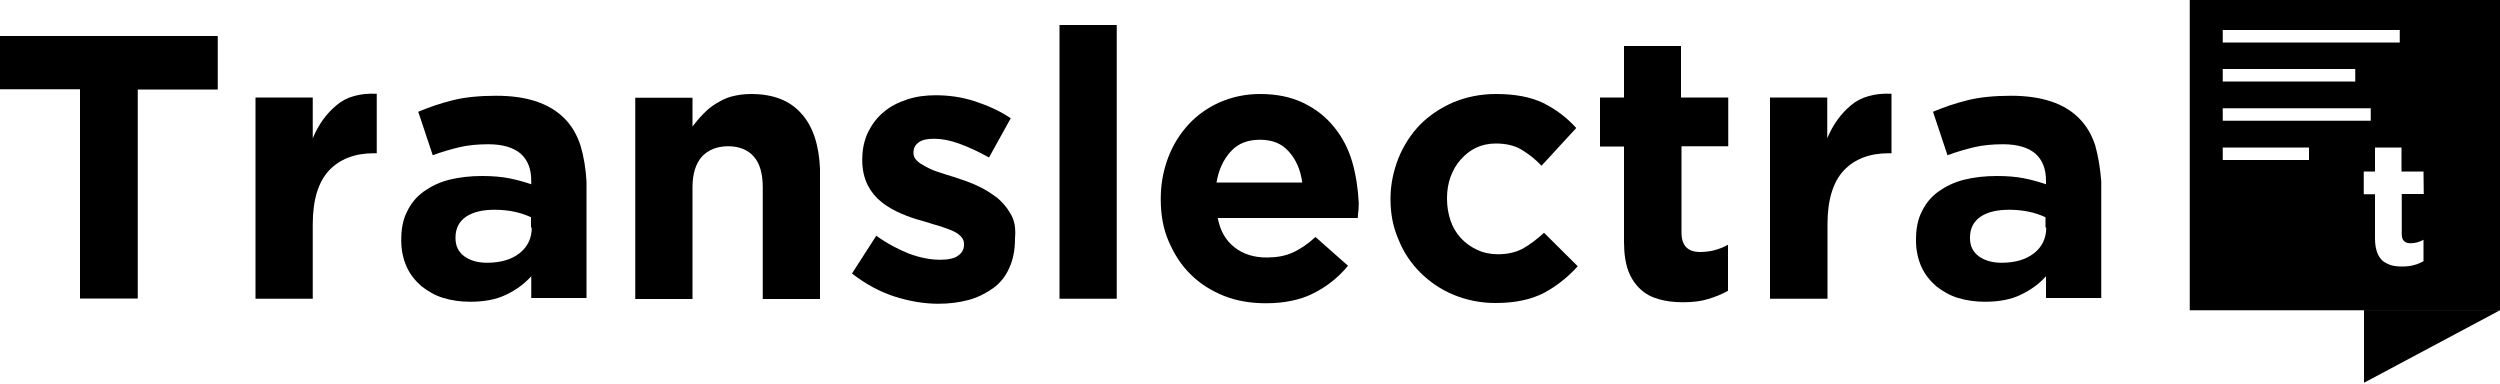 <?xml version="1.0" encoding="utf-8"?>
<!-- Generator: Adobe Illustrator 22.0.1, SVG Export Plug-In . SVG Version: 6.00 Build 0)  -->
<svg version="1.1" id="Layer_1" xmlns="http://www.w3.org/2000/svg" xmlns:xlink="http://www.w3.org/1999/xlink" x="0px" y="0px"
	 viewBox="0 0 1000 153.4" style="enable-background:new 0 0 1000 153.4;" xml:space="preserve">
<g>
	<g>
		<g>
			<path d="M0,14.4v21.3h32v83.7h23.1V35.8h32V14.4C87,14.4,0,14.4,0,14.4z"/>
			<path d="M134.6,42.1c-4,3.3-7.2,7.7-9.5,13.2V39h-22.9v80.5h22.9V89.7c0-9.7,2.2-16.9,6.5-21.5c4.3-4.6,10.4-6.9,17.9-6.9h1.2
				V37.5C144,37.2,138.5,38.7,134.6,42.1z"/>
			<path d="M232.2,58.2c-1.4-4.3-3.6-8.1-6.6-11c-2.9-2.9-6.6-5.1-11-6.6c-4.5-1.5-9.8-2.3-16.1-2.3c-6.8,0-12.7,0.6-17.4,1.8
				c-4.9,1.2-9.5,2.8-13.8,4.6l5.8,17.4c3.7-1.4,7.3-2.4,10.6-3.2c3.3-0.8,7.3-1.2,11.6-1.2c5.8,0,10,1.3,12.9,3.7
				c2.9,2.6,4.3,6.1,4.3,11v1.3c-2.9-1-5.9-1.8-8.9-2.4c-3.1-0.6-6.6-0.9-10.7-0.9c-4.9,0-9.2,0.5-13.2,1.5s-7.4,2.7-10.2,4.7
				c-2.8,2-5.1,4.7-6.6,7.9c-1.7,3.2-2.4,7-2.4,11.4v0.3c0,4,0.8,7.5,2.2,10.6c1.4,3.1,3.5,5.6,5.9,7.7c2.6,2,5.4,3.7,8.8,4.7
				c3.3,1,6.9,1.5,10.7,1.5c5.6,0,10.4-0.9,14.3-2.8c4-1.9,7.3-4.3,10.1-7.4v8.7h22.1V72.5C234.3,67.4,233.5,62.5,232.2,58.2z
				 M212.7,91.1c0,4.2-1.7,7.7-4.9,10.2s-7.5,3.8-13,3.8c-3.7,0-6.8-0.9-9.1-2.6c-2.3-1.7-3.5-4.1-3.5-7.2v-0.3
				c0-3.6,1.4-6.4,4.2-8.3c2.8-1.9,6.6-2.8,11.5-2.8c2.8,0,5.5,0.3,7.9,0.8c2.4,0.5,4.7,1.3,6.6,2.2v4.1H212.7z"/>
			<path d="M320.6,45.5c-4.7-5.4-11.5-7.9-20.2-7.9c-2.9,0-5.5,0.4-7.8,1c-2.3,0.6-4.3,1.7-6.3,2.9s-3.6,2.6-5.1,4.2
				c-1.5,1.5-2.9,3.2-4.2,4.9V39.1h-22.9v80.5H277V74.9c0-5.4,1.3-9.5,3.8-12.3c2.6-2.7,6-4.1,10.5-4.1c4.3,0,7.8,1.4,10.2,4.1
				c2.4,2.7,3.6,6.8,3.6,12.3v44.7H328V67.5C327.6,58.2,325.3,50.7,320.6,45.5z"/>
			<path d="M404.1,85.3c-1.5-2.6-3.5-4.9-5.8-6.6s-4.9-3.3-7.8-4.6c-2.9-1.3-5.8-2.3-8.6-3.2c-2.2-0.6-4.3-1.4-6.3-2
				s-3.7-1.4-5.2-2.2c-1.5-0.8-2.7-1.5-3.6-2.4c-0.9-0.9-1.4-1.8-1.4-2.9V61c0-1.7,0.6-2.9,2-4s3.5-1.5,6.3-1.5
				c2.9,0,6.3,0.6,10.1,2c3.8,1.4,7.7,3.2,11.8,5.5l8.7-15.7c-4.3-2.9-9.2-5.1-14.4-6.8c-5.2-1.7-10.5-2.4-15.6-2.4
				c-4.1,0-7.9,0.5-11.5,1.7c-3.6,1.2-6.6,2.7-9.3,5c-2.7,2.2-4.7,4.9-6.3,8.1c-1.5,3.2-2.3,6.8-2.3,10.9v0.3c0,3.8,0.8,7.2,2.2,10
				c1.4,2.7,3.3,5,5.6,6.8s4.9,3.3,7.7,4.5s5.6,2.2,8.4,2.9c2.2,0.6,4.3,1.4,6.3,1.9c2,0.6,3.8,1.3,5.4,1.9c1.5,0.6,2.8,1.4,3.7,2.3
				c0.9,0.9,1.4,1.9,1.4,3.2v0.3c0,1.8-0.8,3.3-2.3,4.3c-1.5,1.2-4,1.7-7.3,1.7c-3.8,0-7.9-0.8-12.3-2.4c-4.3-1.7-8.7-4-13.2-7.2
				l-9.7,15.1c5.4,4.2,11.1,7.3,17,9.2c6,1.9,11.8,2.9,17.5,2.9c4.3,0,8.3-0.5,12.1-1.5c3.7-1,7-2.7,9.8-4.7c2.8-2,5-4.7,6.5-8.1
				c1.5-3.2,2.3-7.2,2.3-11.6v-0.3C406.4,91,405.7,87.8,404.1,85.3z"/>
			<path d="M423.8,10v109.5h22.9V10C446.7,10,423.8,10,423.8,10z"/>
			<path d="M540.9,64.8c-1.5-5.2-4-10-7.2-13.9c-3.3-4.1-7.3-7.3-12.3-9.7c-4.9-2.4-10.7-3.6-17.4-3.6c-5.9,0-11.2,1.2-16.1,3.3
				c-4.9,2.2-9.1,5.2-12.5,8.9c-3.5,3.8-6.3,8.3-8.2,13.4s-2.9,10.5-2.9,16.2v0.3c0,6.3,1,11.9,3.2,16.9c2.2,5.1,5,9.5,8.8,13.2
				c3.7,3.7,8.2,6.5,13.4,8.6c5.1,2,10.7,2.9,16.7,2.9c7.3,0,13.7-1.3,19-4c5.4-2.7,10-6.4,13.8-11l-13-11.5c-3.2,2.9-6.3,5-9.3,6.3
				c-2.9,1.3-6.4,1.9-10.2,1.9c-5.1,0-9.3-1.3-12.8-4c-3.5-2.7-5.8-6.5-6.8-11.8h56c0.1-1.2,0.1-2.2,0.3-3.2c0-1,0.1-1.9,0.1-2.8
				C543.2,75.5,542.4,70,540.9,64.8z M486.6,73c0.9-5.2,2.8-9.3,5.8-12.5c2.9-3.2,6.8-4.6,11.6-4.6c4.9,0,8.7,1.5,11.5,4.7
				c2.9,3.2,4.7,7.3,5.4,12.4L486.6,73L486.6,73z"/>
			<path d="M617.6,93.1c-2.8,2.6-5.6,4.7-8.4,6.3c-2.8,1.5-6.1,2.3-10,2.3c-3.1,0-5.9-0.6-8.4-1.8c-2.6-1.2-4.6-2.7-6.5-4.7
				c-1.8-2-3.2-4.3-4.1-7s-1.4-5.6-1.4-8.7v-0.3c0-3.1,0.5-5.9,1.4-8.4c1-2.7,2.3-5,4.1-7c1.8-2,3.8-3.6,6.1-4.7s5-1.7,7.9-1.7
				c4.1,0,7.5,0.8,10.2,2.4c2.8,1.7,5.5,3.7,8.1,6.5l13.9-15.1c-3.8-4.2-8.2-7.5-13.2-10c-5-2.4-11.2-3.6-18.9-3.6
				c-6.3,0-11.9,1.2-17,3.3c-5.1,2.2-9.6,5.2-13.3,8.9c-3.7,3.8-6.6,8.3-8.7,13.4c-2,5.1-3.2,10.5-3.2,16.2v0.3
				c0,5.8,1,11.1,3.2,16.1c2,5.1,5,9.5,8.7,13.2c3.7,3.7,8.2,6.8,13.3,8.9s10.7,3.3,16.7,3.3c8.1,0,14.4-1.4,19.6-4.1
				c5-2.7,9.5-6.3,13.4-10.6L617.6,93.1z"/>
			<path d="M691.3,58.5V39h-18.9V18.4h-22.8V39h-9.6v19.6h9.6v38.1c0,4.7,0.6,8.6,1.7,11.6c1.2,3.1,2.8,5.5,4.9,7.4
				c2,1.9,4.5,3.2,7.4,4c2.8,0.8,6,1.2,9.6,1.2c3.8,0,7.2-0.4,10.1-1.3c2.9-0.9,5.5-1.9,7.9-3.3V97.9c-3.6,2-7.3,2.9-11.2,2.9
				c-4.9,0-7.4-2.6-7.4-7.8V58.5H691.3z"/>
			<path d="M740.4,42.1c-4,3.3-7.2,7.7-9.5,13.2V39h-22.9v80.5H731V89.7c0-9.7,2.2-16.9,6.5-21.5s10.4-6.9,17.9-6.9h1.2V37.5
				C749.9,37.2,744.4,38.7,740.4,42.1z"/>
			<g>
				<g>
					<path d="M838.1,58.2c-1.4-4.3-3.6-8.1-6.6-11c-2.9-2.9-6.5-5.1-11-6.6c-4.5-1.5-9.8-2.3-16.1-2.3c-6.8,0-12.7,0.6-17.4,1.8
						c-4.9,1.2-9.5,2.8-13.8,4.6l5.8,17.4c3.7-1.4,7.3-2.4,10.6-3.2c3.3-0.8,7.3-1.2,11.6-1.2c5.8,0,10,1.3,12.9,3.7
						c2.9,2.6,4.3,6.1,4.3,11v1.3c-2.9-1-5.9-1.8-8.9-2.4s-6.6-0.9-10.7-0.9c-4.9,0-9.2,0.5-13.2,1.5c-4,1-7.4,2.7-10.2,4.7
						c-2.8,2-5.1,4.7-6.6,7.9c-1.7,3.2-2.4,7-2.4,11.4v0.3c0,4,0.8,7.5,2.2,10.6c1.4,3.1,3.5,5.6,5.9,7.7c2.6,2,5.4,3.7,8.8,4.7
						c3.3,1,6.9,1.5,10.7,1.5c5.6,0,10.4-0.9,14.3-2.8c4-1.9,7.3-4.3,10.1-7.4v8.7h22.1V72.5C840.1,67.4,839.3,62.5,838.1,58.2z
						 M818.5,91.1c0,4.2-1.7,7.7-4.9,10.2s-7.5,3.8-13,3.8c-3.7,0-6.8-0.9-9.1-2.6c-2.3-1.7-3.5-4.1-3.5-7.2v-0.3
						c0-3.6,1.4-6.4,4.2-8.3c2.8-1.9,6.6-2.8,11.5-2.8c2.8,0,5.5,0.3,7.9,0.8c2.4,0.5,4.7,1.3,6.6,2.2v4.1H818.5z"/>
				</g>
			</g>
		</g>
	</g>
	<g>
		<path d="M875.9,0v124.1H1000V0H875.9z M889.1,12h70.8v5h-70.8V12z M889.1,27.6h53v5h-53V27.6z M889.1,43.3h59.2v5h-59.2V43.3z
			 M923.6,64h-34.5v-5h34.5V64z M969.5,77.6h-8.8v16.1c0,2.4,1.2,3.6,3.5,3.6c1.9,0,3.6-0.5,5.2-1.4v8.6c-1.2,0.6-2.4,1.2-3.7,1.5
			c-1.4,0.4-2.9,0.6-4.7,0.6c-1.7,0-3.1-0.1-4.5-0.5c-1.3-0.4-2.4-1-3.5-1.8c-0.9-0.9-1.7-2-2.2-3.5c-0.5-1.4-0.8-3.2-0.8-5.4V77.7
			h-4.5v-9.1h4.5v-9.6h10.6v9.6h8.8L969.5,77.6L969.5,77.6z"/>
		<polygon points="945.6,124.1 945.6,153.1 1000,124.1 		"/>
		<polygon points="945.6,124.1 1000,124.1 945.6,131.7 		"/>
	</g>
</g>
</svg>
